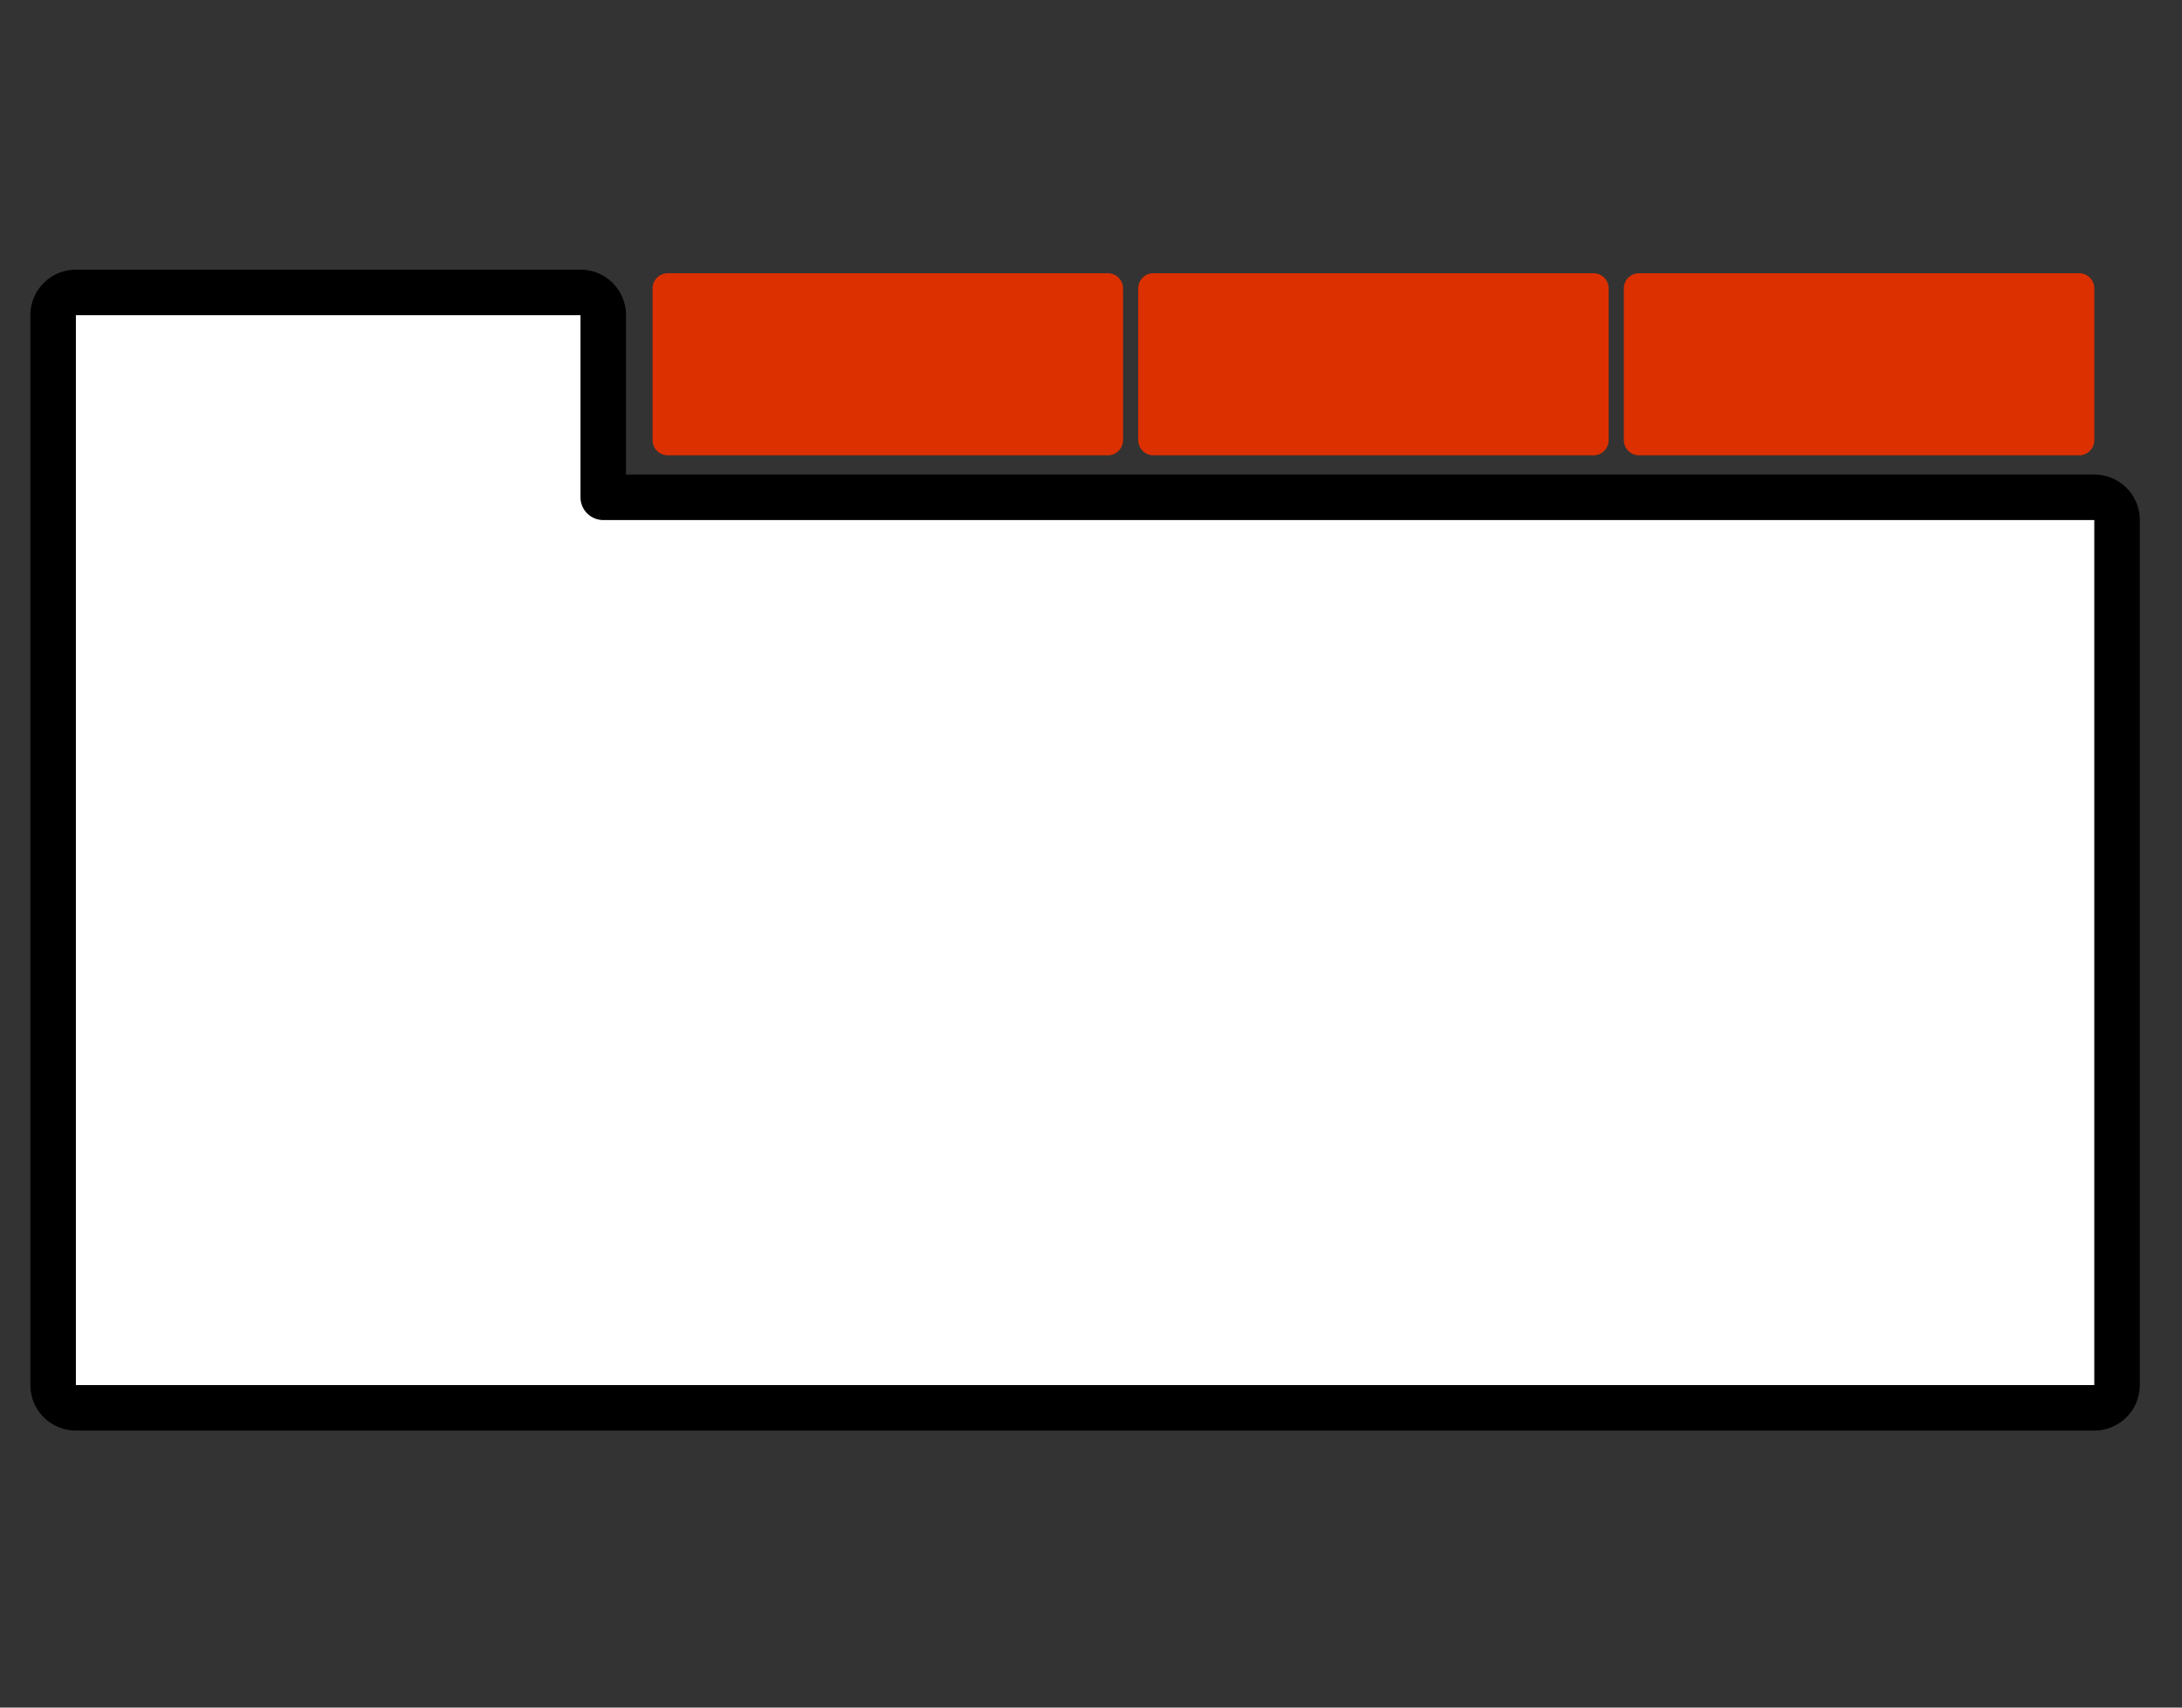 <svg width="115" height="90" fill="none" xmlns="http://www.w3.org/2000/svg"><rect width="100%" height="100%" fill="#333333" stroke="none"/><path fill="#DC3001" stroke="#DC3001" stroke-width="1.6" stroke-linejoin="round" d="M35.193 15.2h23.195v7.998H35.193zm25.595 0h23.195v7.998H60.788zm25.595 0h23.195v7.998H86.383z"/><path d="M4 15.413a1.2 1.2 0 00-1.2 1.2V73A1.2 1.2 0 004 74.2h106.377a1.2 1.2 0 001.2-1.2V27.41a1.2 1.2 0 00-1.2-1.2H31.794v-9.598a1.2 1.2 0 00-1.2-1.2H4z" fill="#fff" stroke="#000" stroke-width="2.399" stroke-linejoin="round"/></svg>